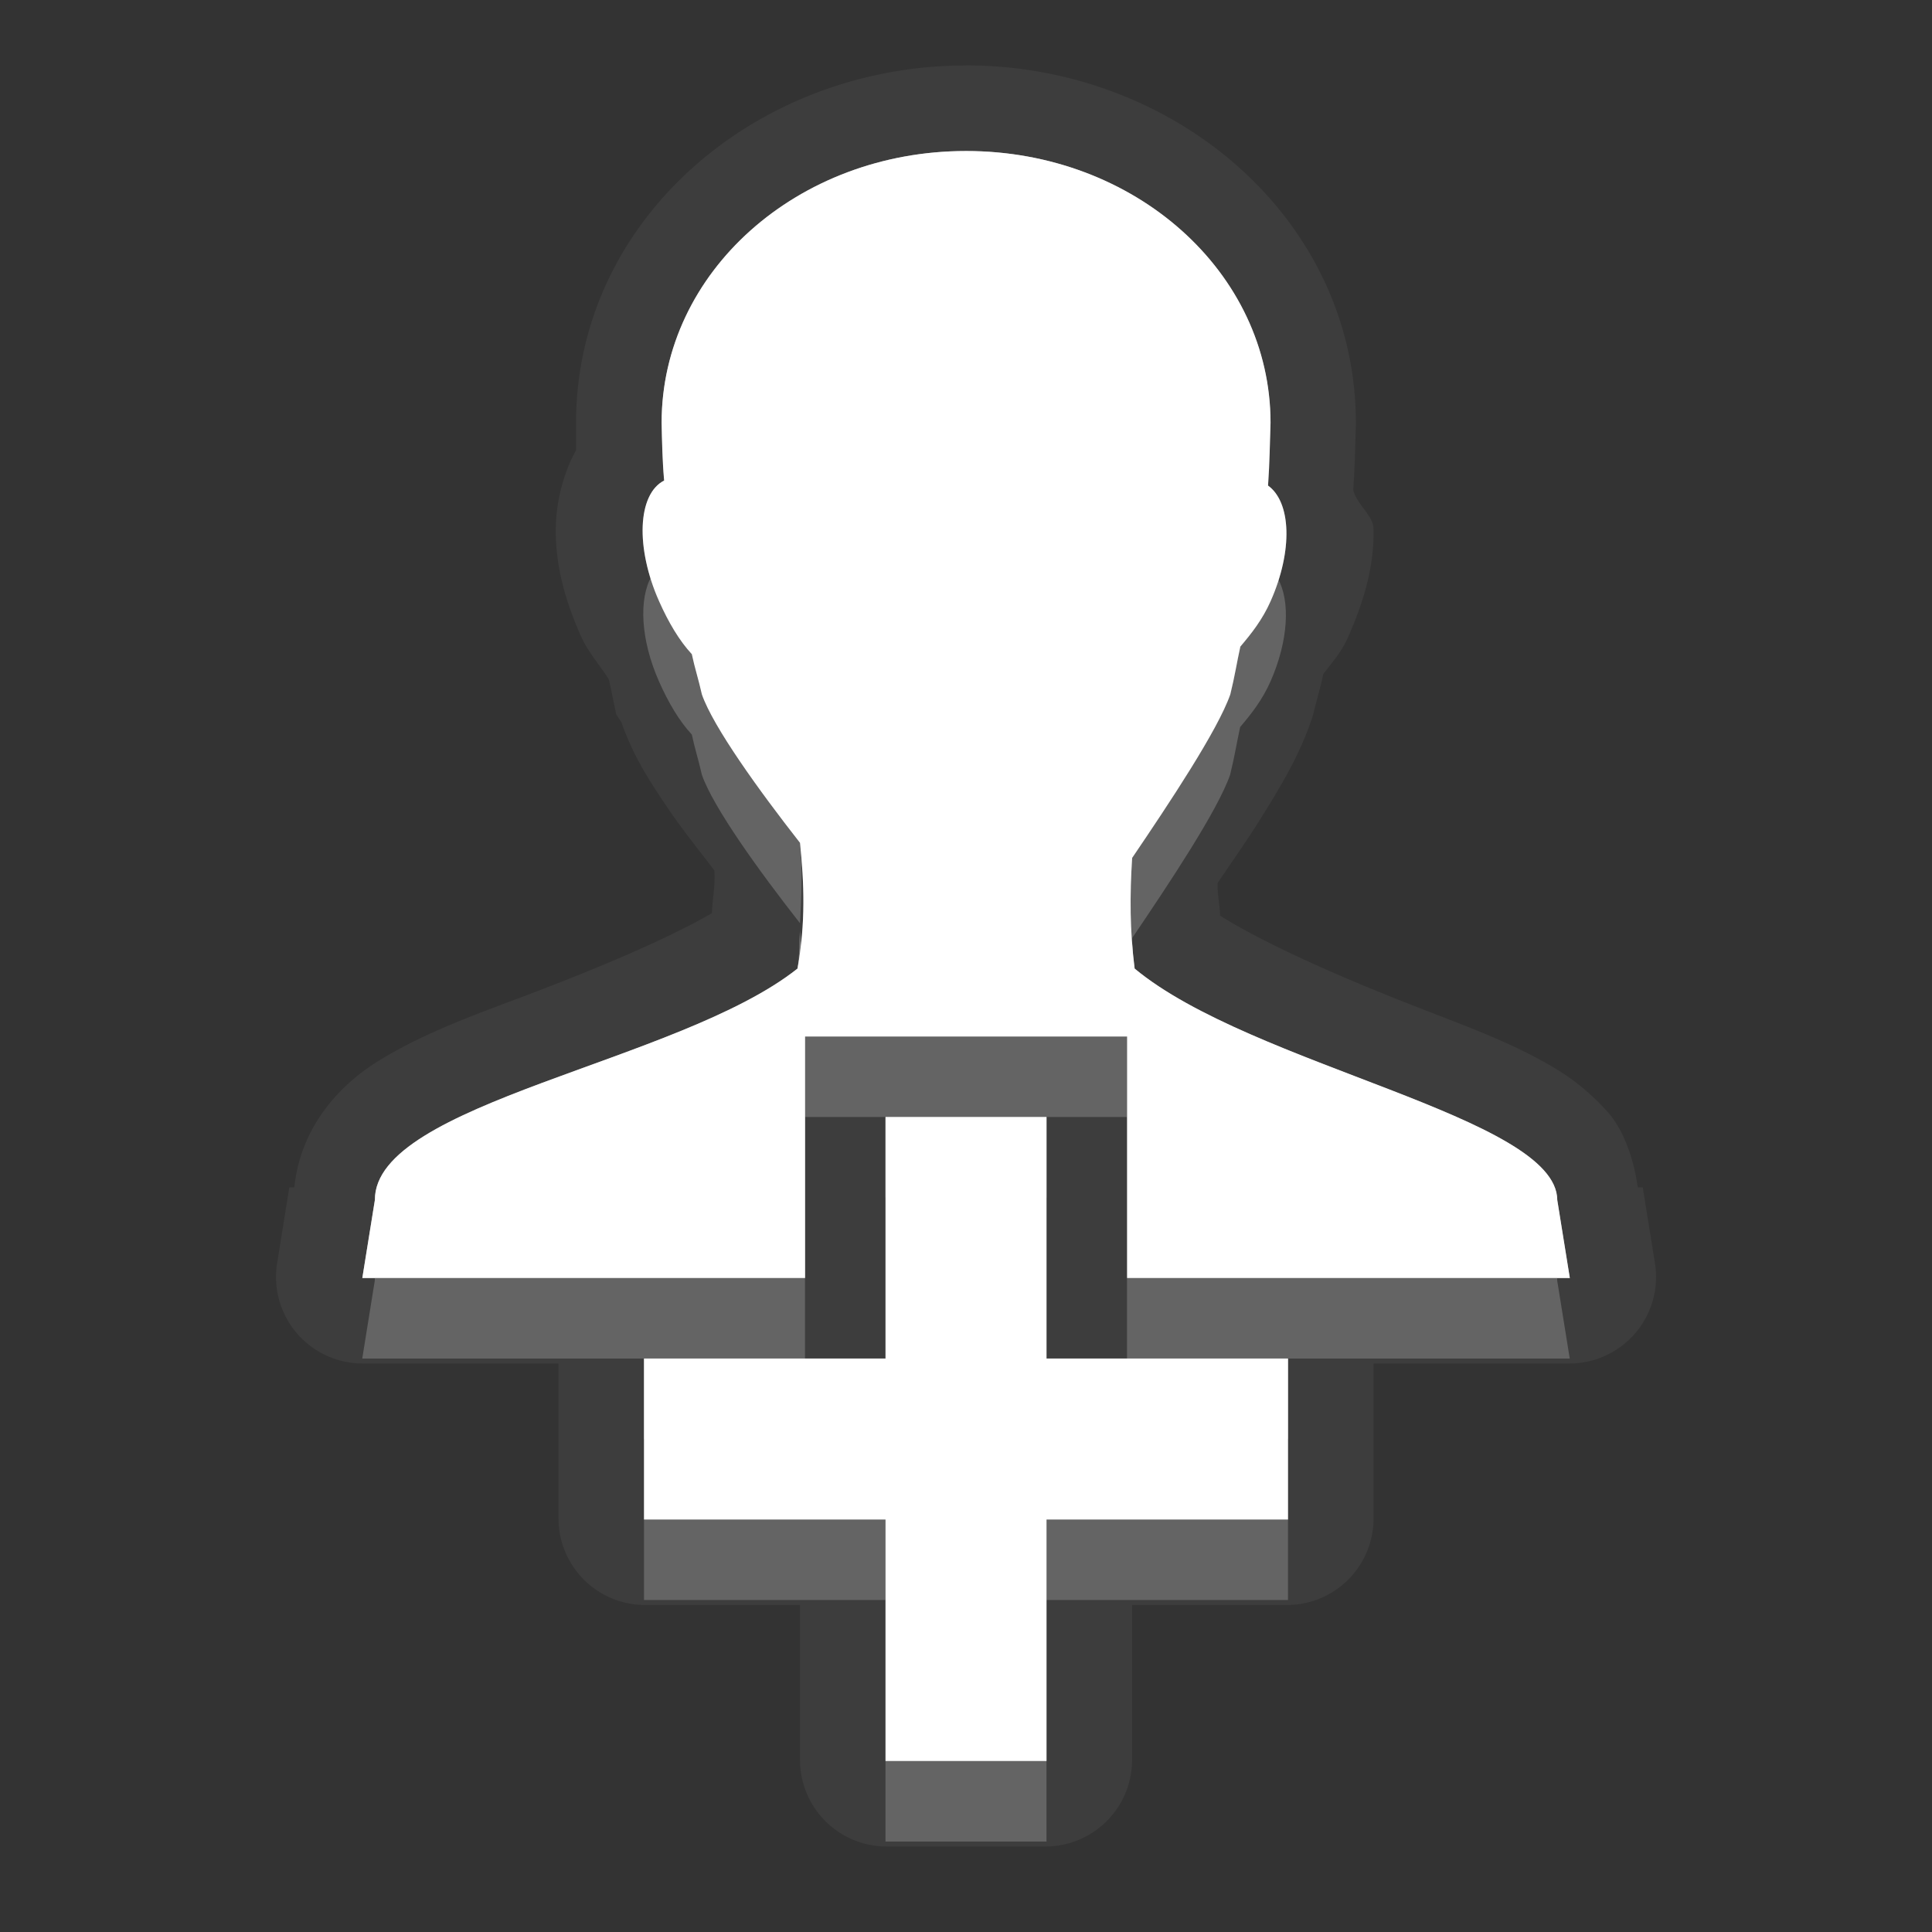 <?xml version="1.0" encoding="UTF-8" standalone="no"?>
<!-- Created with Inkscape (http://www.inkscape.org/) -->

<svg
   xmlns:dc="http://purl.org/dc/elements/1.1/"
   xmlns:cc="http://creativecommons.org/ns#"
   xmlns:rdf="http://www.w3.org/1999/02/22-rdf-syntax-ns#"
   xmlns:svg="http://www.w3.org/2000/svg"
   xmlns="http://www.w3.org/2000/svg"
   xmlns:xlink="http://www.w3.org/1999/xlink"
   xmlns:sodipodi="http://sodipodi.sourceforge.net/DTD/sodipodi-0.dtd"
   xmlns:inkscape="http://www.inkscape.org/namespaces/inkscape"
   width="24"
   height="24"
   id="svg2"
   sodipodi:version="0.32"
   inkscape:version="0.91 r"
   version="1.0"
   sodipodi:docname="contact-new.svg"
   inkscape:output_extension="org.inkscape.output.svg.inkscape"
   inkscape:export-filename="/home/matt/.icons/Sirocco/scalable/mimetypes/text-plain.png"
   inkscape:export-xdpi="90"
   inkscape:export-ydpi="90"
   sodipodi:modified="true"
   style="display:inline">
  <rect width="100%" height="100%" fill="#333333" stroke="none"/>
  <sodipodi:namedview
     id="base"
     pagecolor="#838383"
     bordercolor="#cc0000"
     borderopacity="1"
     inkscape:pageopacity="1"
     inkscape:pageshadow="2"
     inkscape:zoom="15.622586"
     inkscape:cx="-3.2528475"
     inkscape:cy="8.5184675"
     inkscape:document-units="px"
     inkscape:current-layer="layer1"
     width="128px"
     height="128px"
     inkscape:showpageshadow="false"
     inkscape:window-width="2560"
     inkscape:window-height="1542"
     inkscape:window-x="0"
     inkscape:window-y="30"
     showguides="true"
     inkscape:guide-bbox="true"
     showgrid="true"
     inkscape:window-maximized="1"
     borderlayer="true"
     inkscape:snap-global="true">
    <inkscape:grid
       enabled="true"
       visible="true"
       id="grid3231"
       type="xygrid"
       empspacing="8"
       snapvisiblegridlinesonly="true" />
    <sodipodi:guide
       orientation="1,0"
       position="12,17"
       id="guide3791" />
    <sodipodi:guide
       orientation="0,1"
       position="14,9"
       id="guide3793" />
  </sodipodi:namedview>
  <defs
     id="defs4">
    <linearGradient
       id="StandardGradient"
       gradientTransform="scale(0.922,1.085)"
       x1="11.999"
       y1="0.922"
       x2="11.999"
       y2="19.387"
       gradientUnits="userSpaceOnUse">
      <stop
         style="stop-color:#000000;stop-opacity:0.235;"
         offset="0"
         id="stop3283" />
      <stop
         id="stop3850"
         offset="0.7"
         style="stop-color:#000000;stop-opacity:0.392;" />
      <stop
         style="stop-color:#000000;stop-opacity:0.55;"
         offset="1"
         id="stop2651" />
    </linearGradient>
    <linearGradient
       id="StandardGradient-8"
       gradientTransform="scale(0.922,1.085)"
       x1="11.999"
       y1="0.922"
       x2="11.999"
       y2="19.387"
       gradientUnits="userSpaceOnUse">
      <stop
         style="stop-color:#000000;stop-opacity:0.235;"
         offset="0"
         id="stop3283-8" />
      <stop
         id="stop3850-2"
         offset="0.7"
         style="stop-color:#000000;stop-opacity:0.392;" />
      <stop
         style="stop-color:#000000;stop-opacity:0.55;"
         offset="1"
         id="stop2651-8" />
    </linearGradient>
    <radialGradient
       inkscape:collect="always"
       xlink:href="#StandardGradient-8"
       id="radialGradient4511"
       gradientUnits="userSpaceOnUse"
       gradientTransform="matrix(0.667,0,0,0.375,2,6.415)"
       cx="15"
       cy="17.559"
       fx="15"
       fy="17.559"
       r="24" />
    <linearGradient
       id="StandardGradient-3"
       gradientTransform="scale(0.922,1.085)"
       x1="11.999"
       y1="0.922"
       x2="11.999"
       y2="19.387"
       gradientUnits="userSpaceOnUse">
      <stop
         style="stop-color:#000000;stop-opacity:0.863;"
         offset="0"
         id="stop3283-5" />
      <stop
         style="stop-color:#000000;stop-opacity:0.471;"
         offset="1"
         id="stop2651-2" />
    </linearGradient>
    <linearGradient
       y2="80"
       x2="56"
       y1="16"
       x1="56"
       gradientTransform="matrix(0.3,0,0,0.29,-3.398,-3.664)"
       gradientUnits="userSpaceOnUse"
       id="linearGradient3063"
       xlink:href="#StandardGradient-3"
       inkscape:collect="always" />
    <linearGradient
       id="StandardGradient-31"
       gradientTransform="scale(0.922,1.085)"
       x1="11.999"
       y1="0.922"
       x2="11.999"
       y2="19.387"
       gradientUnits="userSpaceOnUse">
      <stop
         style="stop-color:#000000;stop-opacity:0.235;"
         offset="0"
         id="stop3283-3" />
      <stop
         style="stop-color:#000000;stop-opacity:0.55;"
         offset="1"
         id="stop2651-0" />
    </linearGradient>
    <radialGradient
       r="7"
       fy="13.256"
       fx="13"
       cy="13.256"
       cx="13"
       gradientTransform="matrix(2.143,0,0,1.143,-34.857,-2.149)"
       gradientUnits="userSpaceOnUse"
       id="radialGradient3061"
       xlink:href="#StandardGradient-31"
       inkscape:collect="always" />
    <radialGradient
       inkscape:collect="always"
       xlink:href="#StandardGradient-31"
       id="radialGradient4614"
       gradientUnits="userSpaceOnUse"
       gradientTransform="matrix(2.143,0,0,1.143,-15.857,3.851)"
       cx="13"
       cy="13.256"
       fx="13"
       fy="13.256"
       r="7" />
    <radialGradient
       inkscape:collect="always"
       xlink:href="#StandardGradient-31"
       id="radialGradient4618"
       gradientUnits="userSpaceOnUse"
       gradientTransform="matrix(2.143,0,0,1.143,-15.857,2.851)"
       cx="13"
       cy="13.256"
       fx="13"
       fy="13.256"
       r="7" />
    <linearGradient
       inkscape:collect="always"
       xlink:href="#StandardGradient-3"
       id="linearGradient4621"
       gradientUnits="userSpaceOnUse"
       gradientTransform="matrix(0.3,0,0,0.29,-3.398,-3.664)"
       x1="56"
       y1="16"
       x2="56"
       y2="80" />
    <radialGradient
       inkscape:collect="always"
       xlink:href="#StandardGradient"
       id="radialGradient4632"
       gradientUnits="userSpaceOnUse"
       gradientTransform="matrix(2.133,0,0,1.467,-13.6,-4.333)"
       cx="12"
       cy="12.5"
       fx="12"
       fy="12.5"
       r="7.5" />
    <radialGradient
       inkscape:collect="always"
       xlink:href="#StandardGradient"
       id="radialGradient4634"
       gradientUnits="userSpaceOnUse"
       gradientTransform="matrix(2.133,0,0,1.467,-13.6,-5.333)"
       cx="12"
       cy="12.5"
       fx="12"
       fy="12.5"
       r="7.5" />
    <radialGradient
       inkscape:collect="always"
       xlink:href="#StandardGradient"
       id="radialGradient4641"
       gradientUnits="userSpaceOnUse"
       gradientTransform="matrix(2.133,0,0,1.467,-13.6,-5.333)"
       cx="12"
       cy="12.5"
       fx="12"
       fy="12.5"
       r="7.5" />
    <radialGradient
       inkscape:collect="always"
       xlink:href="#StandardGradient"
       id="radialGradient4645"
       gradientUnits="userSpaceOnUse"
       gradientTransform="matrix(2.133,0,0,1.467,-13.6,-5.333)"
       cx="12"
       cy="12.5"
       fx="12"
       fy="12.5"
       r="7.5" />
    <radialGradient
       inkscape:collect="always"
       xlink:href="#StandardGradient"
       id="radialGradient4647"
       gradientUnits="userSpaceOnUse"
       gradientTransform="matrix(2.133,0,0,1.467,-13.6,-5.333)"
       cx="12"
       cy="12.5"
       fx="12"
       fy="12.5"
       r="7.5" />
    <radialGradient
       inkscape:collect="always"
       xlink:href="#StandardGradient"
       id="radialGradient4652"
       gradientUnits="userSpaceOnUse"
       gradientTransform="matrix(2.133,0,0,1.467,-13.6,-4.333)"
       cx="12"
       cy="12.5"
       fx="12"
       fy="12.5"
       r="7.5" />
    <radialGradient
       inkscape:collect="always"
       xlink:href="#StandardGradient"
       id="radialGradient4656"
       gradientUnits="userSpaceOnUse"
       gradientTransform="matrix(2.133,0,0,1.467,-13.6,-5.333)"
       cx="12"
       cy="12.5"
       fx="12"
       fy="12.5"
       r="7.5" />
    <radialGradient
       inkscape:collect="always"
       xlink:href="#StandardGradient"
       id="radialGradient4663"
       gradientUnits="userSpaceOnUse"
       gradientTransform="matrix(2.133,0,0,1.467,-13.6,-5.333)"
       cx="12"
       cy="12.5"
       fx="12"
       fy="12.5"
       r="7.5" />
    <radialGradient
       inkscape:collect="always"
       xlink:href="#StandardGradient"
       id="radialGradient4667"
       gradientUnits="userSpaceOnUse"
       gradientTransform="matrix(2.133,0,0,1.467,-13.6,-5.333)"
       cx="12"
       cy="12.5"
       fx="12"
       fy="12.5"
       r="7.5" />
  </defs>
  <g
     style="display:inline"
     inkscape:label="Calque 1"
     id="layer1"
     inkscape:groupmode="layer"
     transform="translate(0,2)">
    <path
       style="display:inline;opacity:0.05;fill:#ffffff;fill-opacity:1;stroke:none;enable-background:new"
       d="m 12,-1.187 c -2.609,0 -4.844,1.92 -4.844,4.438 a 1.076,1.076 0 0 0 0,0.031 c 0.002,0.082 -0.003,0.212 0,0.312 -0.164,0.292 -0.239,0.636 -0.25,0.906 -0.02,0.484 0.106,0.941 0.312,1.406 0.083,0.187 0.227,0.35 0.344,0.531 0.039,0.164 0.065,0.312 0.094,0.438 a 1.076,1.076 0 0 0 0.062,0.094 c 0.147,0.421 0.349,0.734 0.594,1.094 0.174,0.256 0.37,0.497 0.562,0.75 0.013,0.178 -0.024,0.363 -0.031,0.531 -0.564,0.328 -1.493,0.718 -2.5,1.094 -0.584,0.218 -1.15,0.435 -1.656,0.75 -0.468,0.292 -0.953,0.809 -1.031,1.562 l -0.062,0 -0.156,0.969 a 1.076,1.076 0 0 0 1.062,1.219 l 2.438,0 0,1.938 a 1.076,1.076 0 0 0 1.062,1.062 l 1.938,0 0,1.938 a 1.076,1.076 0 0 0 1.063,1.062 l 2,0 a 1.076,1.076 0 0 0 1.062,-1.062 l 0,-1.938 1.938,0 a 1.076,1.076 0 0 0 1.062,-1.062 l 0,-1.938 2.438,0 a 1.076,1.076 0 0 0 1.062,-1.219 l -0.156,-0.969 -0.062,0 c -0.052,-0.373 -0.185,-0.727 -0.375,-0.938 -0.221,-0.245 -0.442,-0.418 -0.688,-0.562 -0.491,-0.29 -1.048,-0.495 -1.625,-0.719 -1.007,-0.39 -1.942,-0.806 -2.5,-1.156 -0.004,-0.133 -0.036,-0.27 -0.031,-0.406 0.187,-0.278 0.381,-0.551 0.562,-0.844 0.242,-0.39 0.449,-0.74 0.594,-1.156 a 1.076,1.076 0 0 0 0.031,-0.094 c 0.058,-0.235 0.097,-0.361 0.125,-0.5 0.109,-0.15 0.217,-0.253 0.312,-0.469 0.196,-0.443 0.325,-0.886 0.312,-1.344 -0.004,-0.155 -0.208,-0.301 -0.25,-0.469 8.89e-4,-0.012 -8.3e-4,-0.019 0,-0.031 0.021,-0.304 0.024,-0.575 0.031,-0.781 a 1.076,1.076 0 0 0 0,-0.031 c 3e-6,-2.517 -2.235,-4.438 -4.844,-4.438 z m 0,1.062 c 2.094,0 3.781,1.505 3.781,3.375 -0.008,0.235 -0.011,0.506 -0.031,0.781 0.286,0.206 0.312,0.805 0.031,1.438 -0.101,0.228 -0.238,0.402 -0.375,0.562 -0.044,0.199 -0.068,0.363 -0.125,0.594 -0.155,0.447 -0.754,1.345 -1.219,2.031 -0.03,0.456 -0.028,0.912 0.031,1.375 1.453,1.209 5.244,1.84 5.25,2.875 l 0.156,0.969 -2.5,0 -3,0 0,-3 -4,0 0,3 -3,0 -2.5,0 0.156,-0.969 c -0.006,-1.209 3.779,-1.707 5.25,-2.875 0.103,-0.572 0.082,-1.059 0.031,-1.562 C 9.426,7.817 8.859,7.029 8.719,6.625 8.673,6.427 8.631,6.302 8.594,6.125 8.437,5.956 8.302,5.726 8.188,5.469 7.892,4.803 7.919,4.138 8.25,3.969 8.227,3.703 8.224,3.465 8.219,3.251 c 0,-1.87 1.688,-3.375 3.781,-3.375 z m -1,12 2,0 0,3 3,0 0,2 -3,0 0,3 -2,0 0,-3 -3,0 0,-2 3,0 0,-3 z"
       id="path4665"
       inkscape:connector-curvature="0" />
    <path
       style="display:inline;fill:#ffffff;fill-opacity:1;stroke:none;enable-background:new"
       d="m 12,-0.124 c -2.094,0 -3.781,1.505 -3.781,3.375 0.005,0.214 0.008,0.452 0.031,0.719 -0.331,0.169 -0.358,0.833 -0.062,1.5 0.114,0.257 0.249,0.487 0.406,0.656 0.037,0.176 0.08,0.301 0.125,0.5 0.14,0.403 0.708,1.192 1.219,1.844 0.051,0.503 0.071,0.99 -0.031,1.562 -1.471,1.168 -5.256,1.666 -5.25,2.875 l -0.156,0.969 2.5,0 3,0 0,-3 4,0 0,3 3,0 2.5,0 -0.156,-0.969 c -0.006,-1.035 -3.797,-1.666 -5.25,-2.875 -0.059,-0.463 -0.061,-0.919 -0.031,-1.375 0.465,-0.686 1.063,-1.585 1.219,-2.031 0.057,-0.231 0.081,-0.395 0.125,-0.594 0.137,-0.161 0.274,-0.334 0.375,-0.562 0.281,-0.633 0.255,-1.232 -0.031,-1.438 0.02,-0.275 0.023,-0.546 0.031,-0.781 2e-6,-1.87 -1.688,-3.375 -3.781,-3.375 z m -1,12 0,3 -3,0 0,2 3,0 0,3 2,0 0,-3 3,0 0,-2 -3,0 0,-3 -2,0 z"
       id="path3798"
       inkscape:connector-curvature="0" />
    <path
       style="display:inline;opacity:0.3;fill:#ffffff;fill-opacity:1;stroke:none;enable-background:new"
       d="m 12,-0.124 c -2.094,0 -3.781,1.505 -3.781,3.375 0.005,0.214 0.008,0.452 0.031,0.719 -0.331,0.169 -0.358,0.833 -0.062,1.5 0.114,0.257 0.249,0.487 0.406,0.656 0.037,0.176 0.08,0.301 0.125,0.5 0.14,0.403 0.708,1.192 1.219,1.844 0.051,0.503 0.071,0.99 -0.031,1.562 -1.471,1.168 -5.256,1.666 -5.25,2.875 l -0.156,0.969 2.5,0 3,0 0,-3 4,0 0,3 3,0 2.5,0 -0.156,-0.969 c -0.006,-1.035 -3.797,-1.666 -5.25,-2.875 -0.059,-0.463 -0.061,-0.919 -0.031,-1.375 0.465,-0.686 1.063,-1.585 1.219,-2.031 0.057,-0.231 0.081,-0.395 0.125,-0.594 0.137,-0.161 0.274,-0.334 0.375,-0.562 0.281,-0.633 0.255,-1.232 -0.031,-1.438 0.02,-0.275 0.023,-0.546 0.031,-0.781 2e-6,-1.87 -1.688,-3.375 -3.781,-3.375 z m 0,0.531 c 1.824,0 3.231,1.278 3.25,2.812 1.3e-4,0.01 0,0.021 0,0.031 -0.008,0.237 -0.014,0.507 -0.031,0.75 a 0.536,0.536 0 0 0 0.188,0.469 c 0.006,0.017 0.029,0.048 0.031,0.125 0.004,0.153 -0.044,0.403 -0.156,0.656 -0.07,0.157 -0.154,0.288 -0.281,0.438 a 0.536,0.536 0 0 0 -0.125,0.219 c -0.044,0.196 -0.053,0.356 -0.094,0.531 -0.005,0.022 -0.026,0.039 -0.031,0.062 -0.059,0.146 -0.203,0.453 -0.406,0.781 -0.22,0.354 -0.487,0.721 -0.719,1.062 a 0.536,0.536 0 0 0 -0.094,0.281 c -0.032,0.481 -0.033,0.964 0.031,1.469 a 0.536,0.536 0 0 0 0.125,0.25 l -3.375,0 a 0.536,0.536 0 0 0 0.125,-0.219 c 0.114,-0.636 0.084,-1.195 0.031,-1.719 a 0.536,0.536 0 0 0 -0.125,-0.281 C 10.094,7.806 9.838,7.47 9.625,7.157 9.43,6.87 9.299,6.616 9.25,6.5 9.246,6.49 9.222,6.446 9.219,6.438 9.177,6.266 9.152,6.128 9.125,6 a 0.536,0.536 0 0 0 -0.125,-0.25 C 8.904,5.647 8.786,5.472 8.688,5.25 8.569,4.983 8.525,4.727 8.531,4.563 8.538,4.399 8.582,4.396 8.5,4.438 a 0.536,0.536 0 0 0 0.281,-0.5 c -0.021,-0.243 -0.026,-0.469 -0.031,-0.688 0,-1.548 1.413,-2.844 3.25,-2.844 z m -2.531,10.469 0,2.469 -2.469,0 -1.875,0 0.062,-0.344 a 0.536,0.536 0 0 0 0,-0.094 c -1.065e-4,-0.023 0.062,-0.149 0.375,-0.344 0.313,-0.195 0.789,-0.387 1.344,-0.594 0.837,-0.312 1.761,-0.666 2.562,-1.094 z m 5.063,0 c 0.794,0.449 1.691,0.83 2.531,1.156 0.559,0.217 1.052,0.434 1.375,0.625 0.161,0.095 0.294,0.194 0.344,0.25 0.013,0.014 0.026,-0.005 0.031,0 a 0.536,0.536 0 0 0 0,0.094 l 0.062,0.344 -1.875,0 -2.469,0 0,-2.469 z m -3.531,1 0,3 -3,0 0,2 3,0 0,3 2,0 0,-3 3,0 0,-2 -3,0 0,-3 -2,0 z m 0.531,0.531 0.938,0 0,2.469 a 0.536,0.536 0 0 0 0.531,0.531 l 2.469,0 0,0.938 -2.469,0 a 0.536,0.536 0 0 0 -0.531,0.531 l 0,2.469 -0.938,0 0,-2.469 a 0.536,0.536 0 0 0 -0.531,-0.531 l -2.469,0 0,-0.938 2.469,0 a 0.536,0.536 0 0 0 0.531,-0.531 l 0,-2.469 z"
       id="path4637"
       inkscape:connector-curvature="0" />
    <path
       style="display:inline;opacity:0.3;fill:#ffffff;fill-opacity:1;stroke:none;enable-background:new"
       d="m 12,-0.124 c -2.094,0 -3.781,1.505 -3.781,3.375 0.005,0.205 0.011,0.435 0.031,0.688 0.177,-1.721 1.776,-3.062 3.75,-3.062 1.974,0 3.573,1.341 3.75,3.062 0.014,-0.241 0.024,-0.481 0.031,-0.688 2e-6,-1.87 -1.688,-3.375 -3.781,-3.375 z M 8.25,3.969 c -0.28,0.143 -0.321,0.635 -0.156,1.188 0.043,-0.076 0.086,-0.152 0.156,-0.188 -0.023,-0.267 -0.026,-0.504 -0.031,-0.719 0,-0.096 0.023,-0.188 0.031,-0.281 z M 15.75,4.063 c 0.004,0.063 0.031,0.123 0.031,0.188 -0.008,0.235 -0.011,0.506 -0.031,0.781 0.053,0.038 0.09,0.093 0.125,0.156 0.157,-0.508 0.101,-0.94 -0.125,-1.125 z m -5.813,5.5 c -0.011,0.153 -0.002,0.304 -0.031,0.469 -1.471,1.168 -5.256,1.666 -5.25,2.875 l -0.156,0.969 0.156,0 c 0.06,-1.187 3.792,-1.686 5.25,-2.844 0.096,-0.537 0.075,-0.999 0.031,-1.469 z m 4.125,0.125 c -0.028,0.446 -0.026,0.891 0.031,1.344 1.438,1.197 5.169,1.827 5.25,2.844 l 0.156,0 -0.156,-0.969 c -0.006,-1.035 -3.797,-1.666 -5.25,-2.875 -0.015,-0.116 -0.023,-0.229 -0.031,-0.344 z m -3.062,2.188 0,1 2,0 0,-1 -2,0 z m -3,3 0,1 3,0 0,-1 -1,0 -2,0 z m 5,0 0,1 3,0 0,-1 -2,0 -1,0 z"
       id="path4628"
       inkscape:connector-curvature="0" />
    <path
       style="display:inline;opacity:0.2;fill:#ffffff;fill-opacity:1;stroke:none;enable-background:new"
       d="m 8.094,5.157 c -0.159,0.281 -0.139,0.787 0.094,1.312 0.114,0.257 0.249,0.487 0.406,0.656 0.037,0.176 0.08,0.301 0.125,0.5 0.14,0.403 0.708,1.192 1.219,1.844 0.019,-0.344 0.033,-0.671 0,-1 C 9.426,7.817 8.859,7.029 8.719,6.625 8.673,6.427 8.631,6.302 8.594,6.125 8.437,5.956 8.302,5.726 8.188,5.469 8.142,5.365 8.124,5.259 8.094,5.157 Z M 15.875,5.188 c -0.028,0.092 -0.052,0.186 -0.094,0.281 -0.101,0.228 -0.238,0.402 -0.375,0.562 -0.044,0.199 -0.068,0.363 -0.125,0.594 -0.155,0.447 -0.754,1.345 -1.219,2.031 -0.022,0.332 -0.022,0.666 0,1 0.465,-0.686 1.063,-1.585 1.219,-2.031 0.057,-0.231 0.081,-0.395 0.125,-0.594 0.137,-0.161 0.274,-0.334 0.375,-0.562 0.228,-0.515 0.247,-1.005 0.094,-1.281 z m -5.875,5.688 0,1 1,0 2,0 1,0 0,-1 -4,0 z m -5.344,3 c -5.269e-4,0.01 -4.93e-5,0.021 0,0.031 l -0.156,0.969 2.5,0 1,0 2,0 0,-1 -3,0 -2.344,0 z m 9.344,0 0,1 2,0 1,0 2.5,0 -0.156,-0.969 c -6.1e-5,-0.01 8.32e-4,-0.021 0,-0.031 l -2.344,0 -3,0 z m -6,3 0,1 3,0 0,-1 -3,0 z m 5,0 0,1 3,0 0,-1 -3,0 z m -2,3 0,1 2,0 0,-1 -2,0 z"
       id="path4650"
       inkscape:connector-curvature="0" />
  </g>
</svg>
